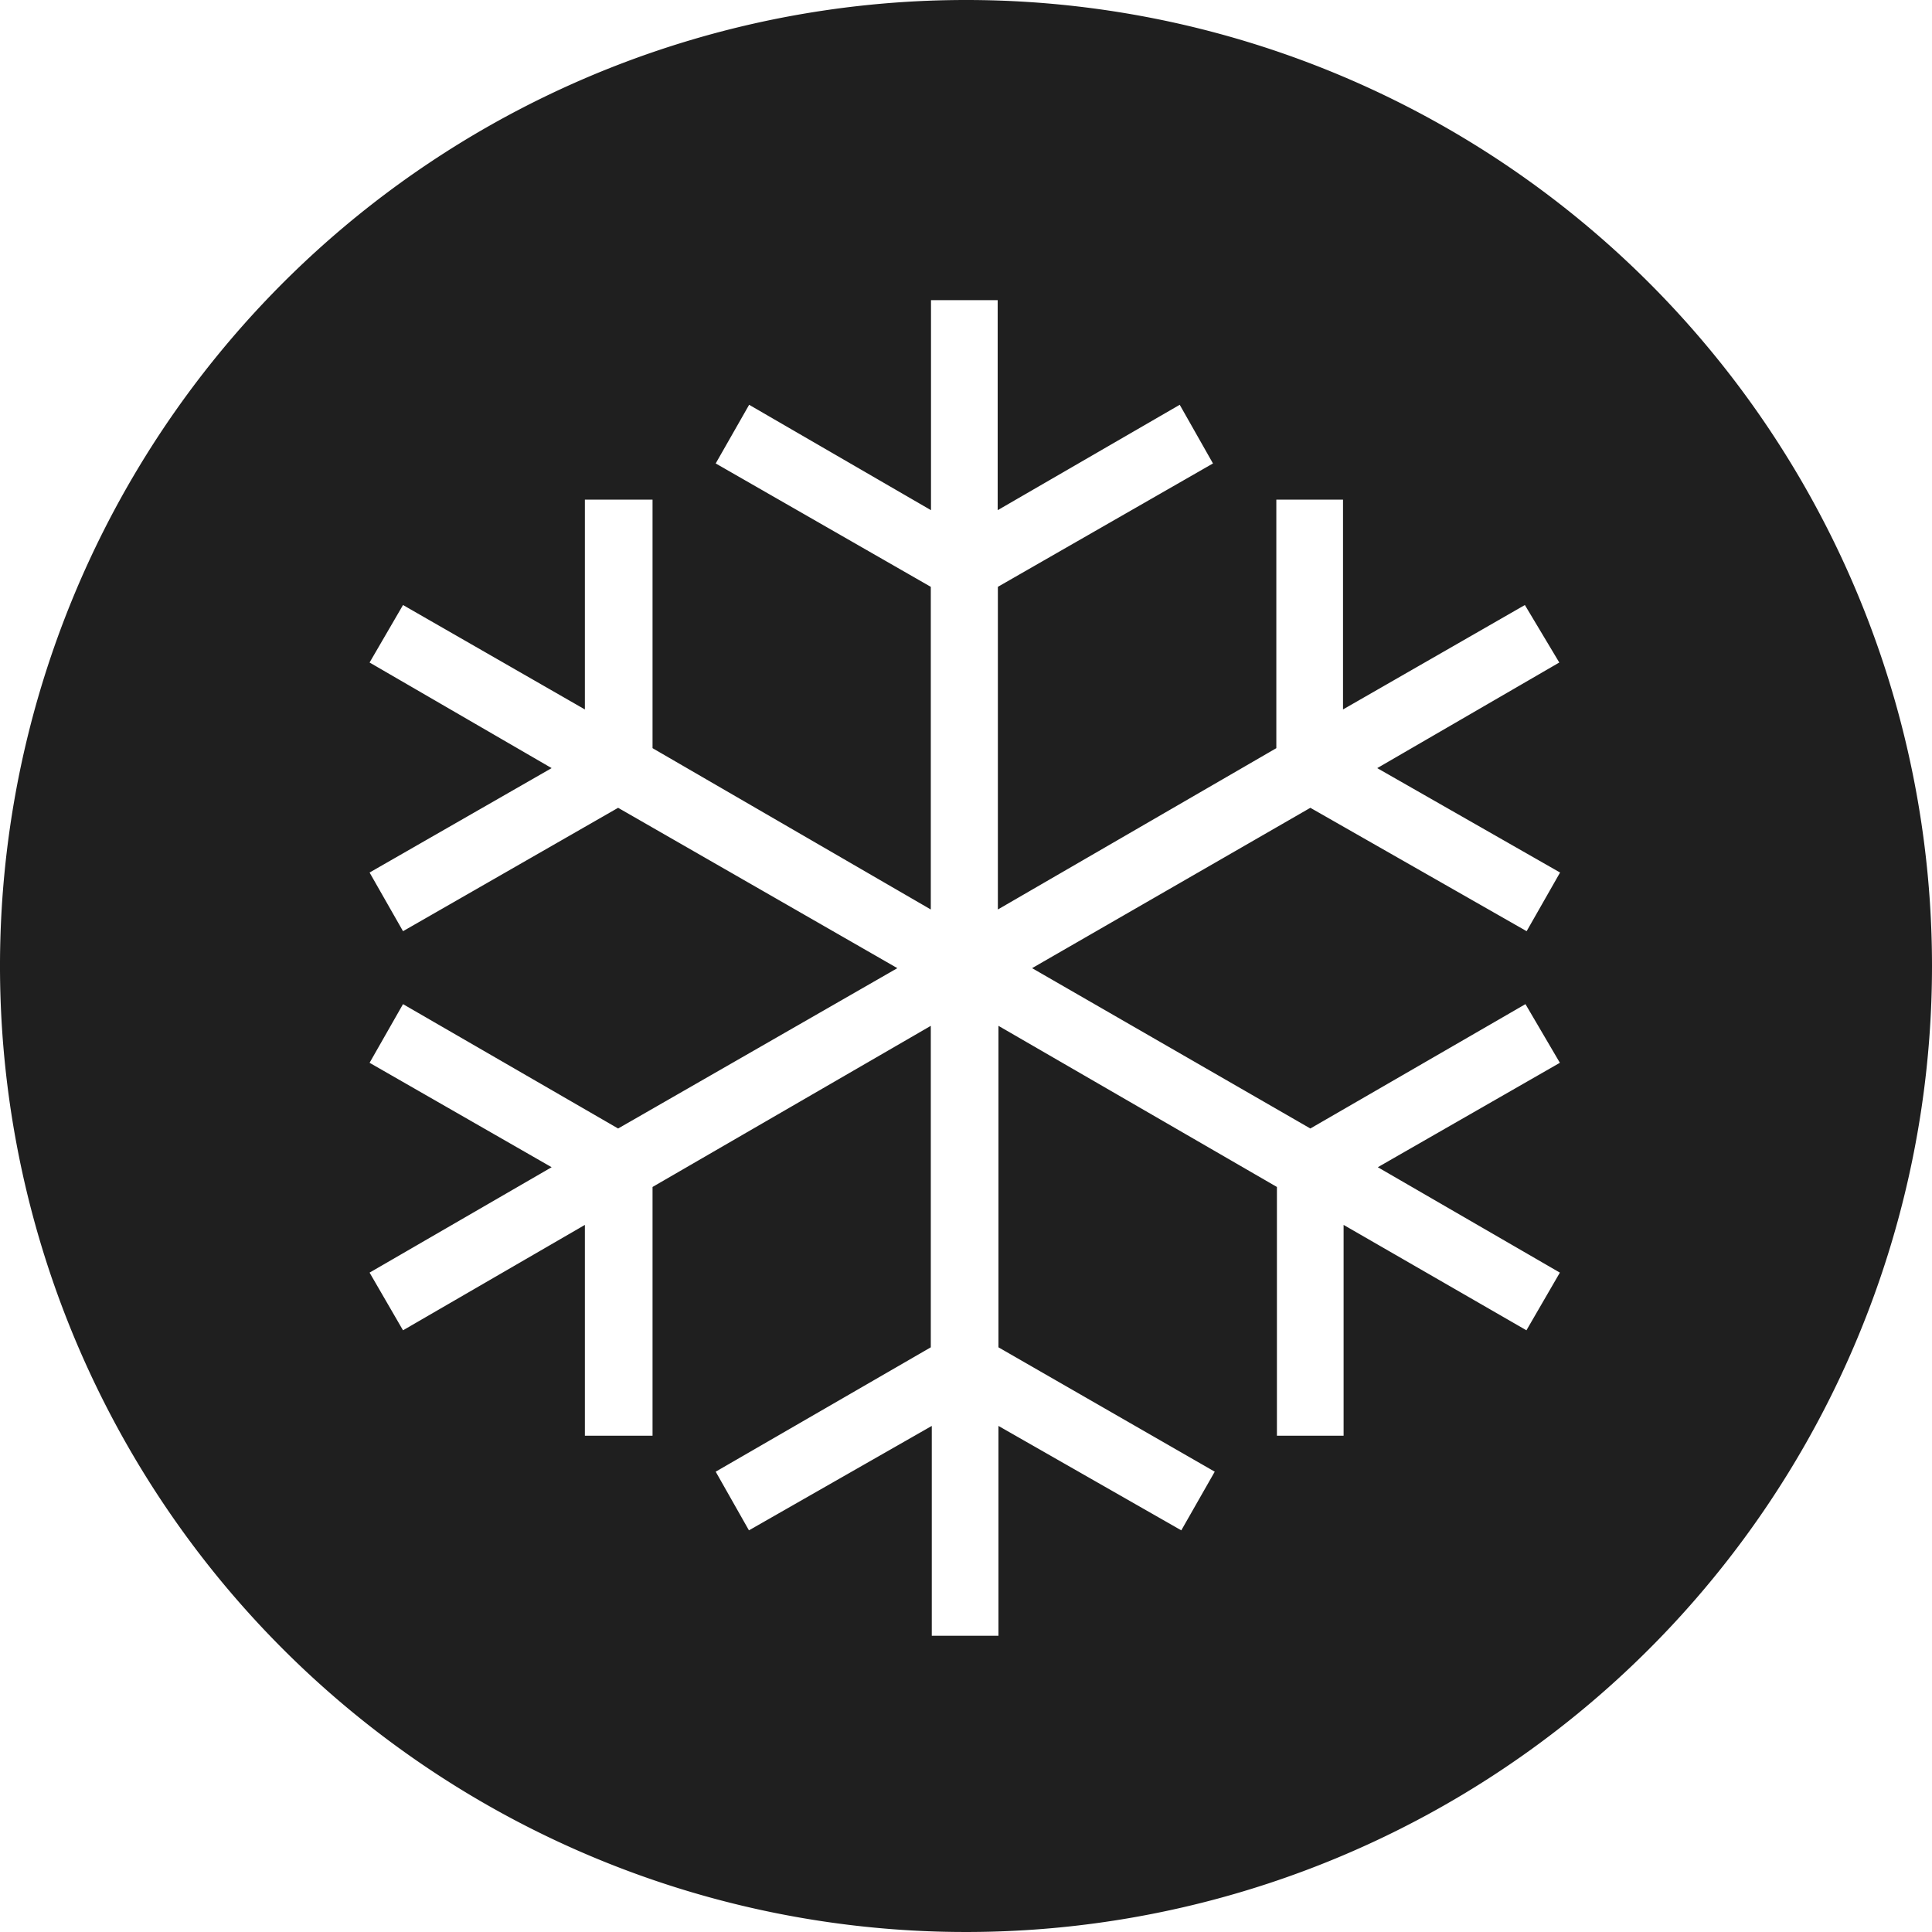 <svg id="Background" xmlns="http://www.w3.org/2000/svg" viewBox="0 0 98.8 98.8"><defs><style>.cls-1{fill:#1f1f1f;}</style></defs><title>logo</title><path class="cls-1" d="M7199.5,7150.1a49.4,49.4,0,1,0,49.4,49.4A49.39,49.39,0,0,0,7199.5,7150.1Zm30.38,44.62-1.71,3-11.06-6.31-14.23,8.2,14.23,8.2,11-6.36,1.76,3-9.31,5.34,9.31,5.39-1.71,2.95-9.35-5.39v10.78h-3.41v-12.72l-14.24-8.24V7219l11.06,6.36-1.71,3-9.35-5.34v10.73h-3.41v-10.73l-9.35,5.34-1.7-3,11-6.36v-16.44l-14.23,8.24v12.72h-3.46v-10.78l-9.3,5.39-1.71-2.95,9.31-5.39-9.31-5.34,1.71-3,11,6.36,14.28-8.2-14.28-8.2-11,6.31-1.71-3,9.31-5.34-9.31-5.4,1.71-2.94,9.3,5.34v-10.73h3.46v12.71l14.23,8.25v-16.5l-11-6.31,1.71-3,9.3,5.39v-10.74h3.41v10.74l9.31-5.39,1.7,3-11,6.31v16.5l14.24-8.25v-12.71h3.41v10.73l9.3-5.34,1.76,2.94-9.31,5.4Z" transform="translate(-7150.1 -7150.1)"/></svg>